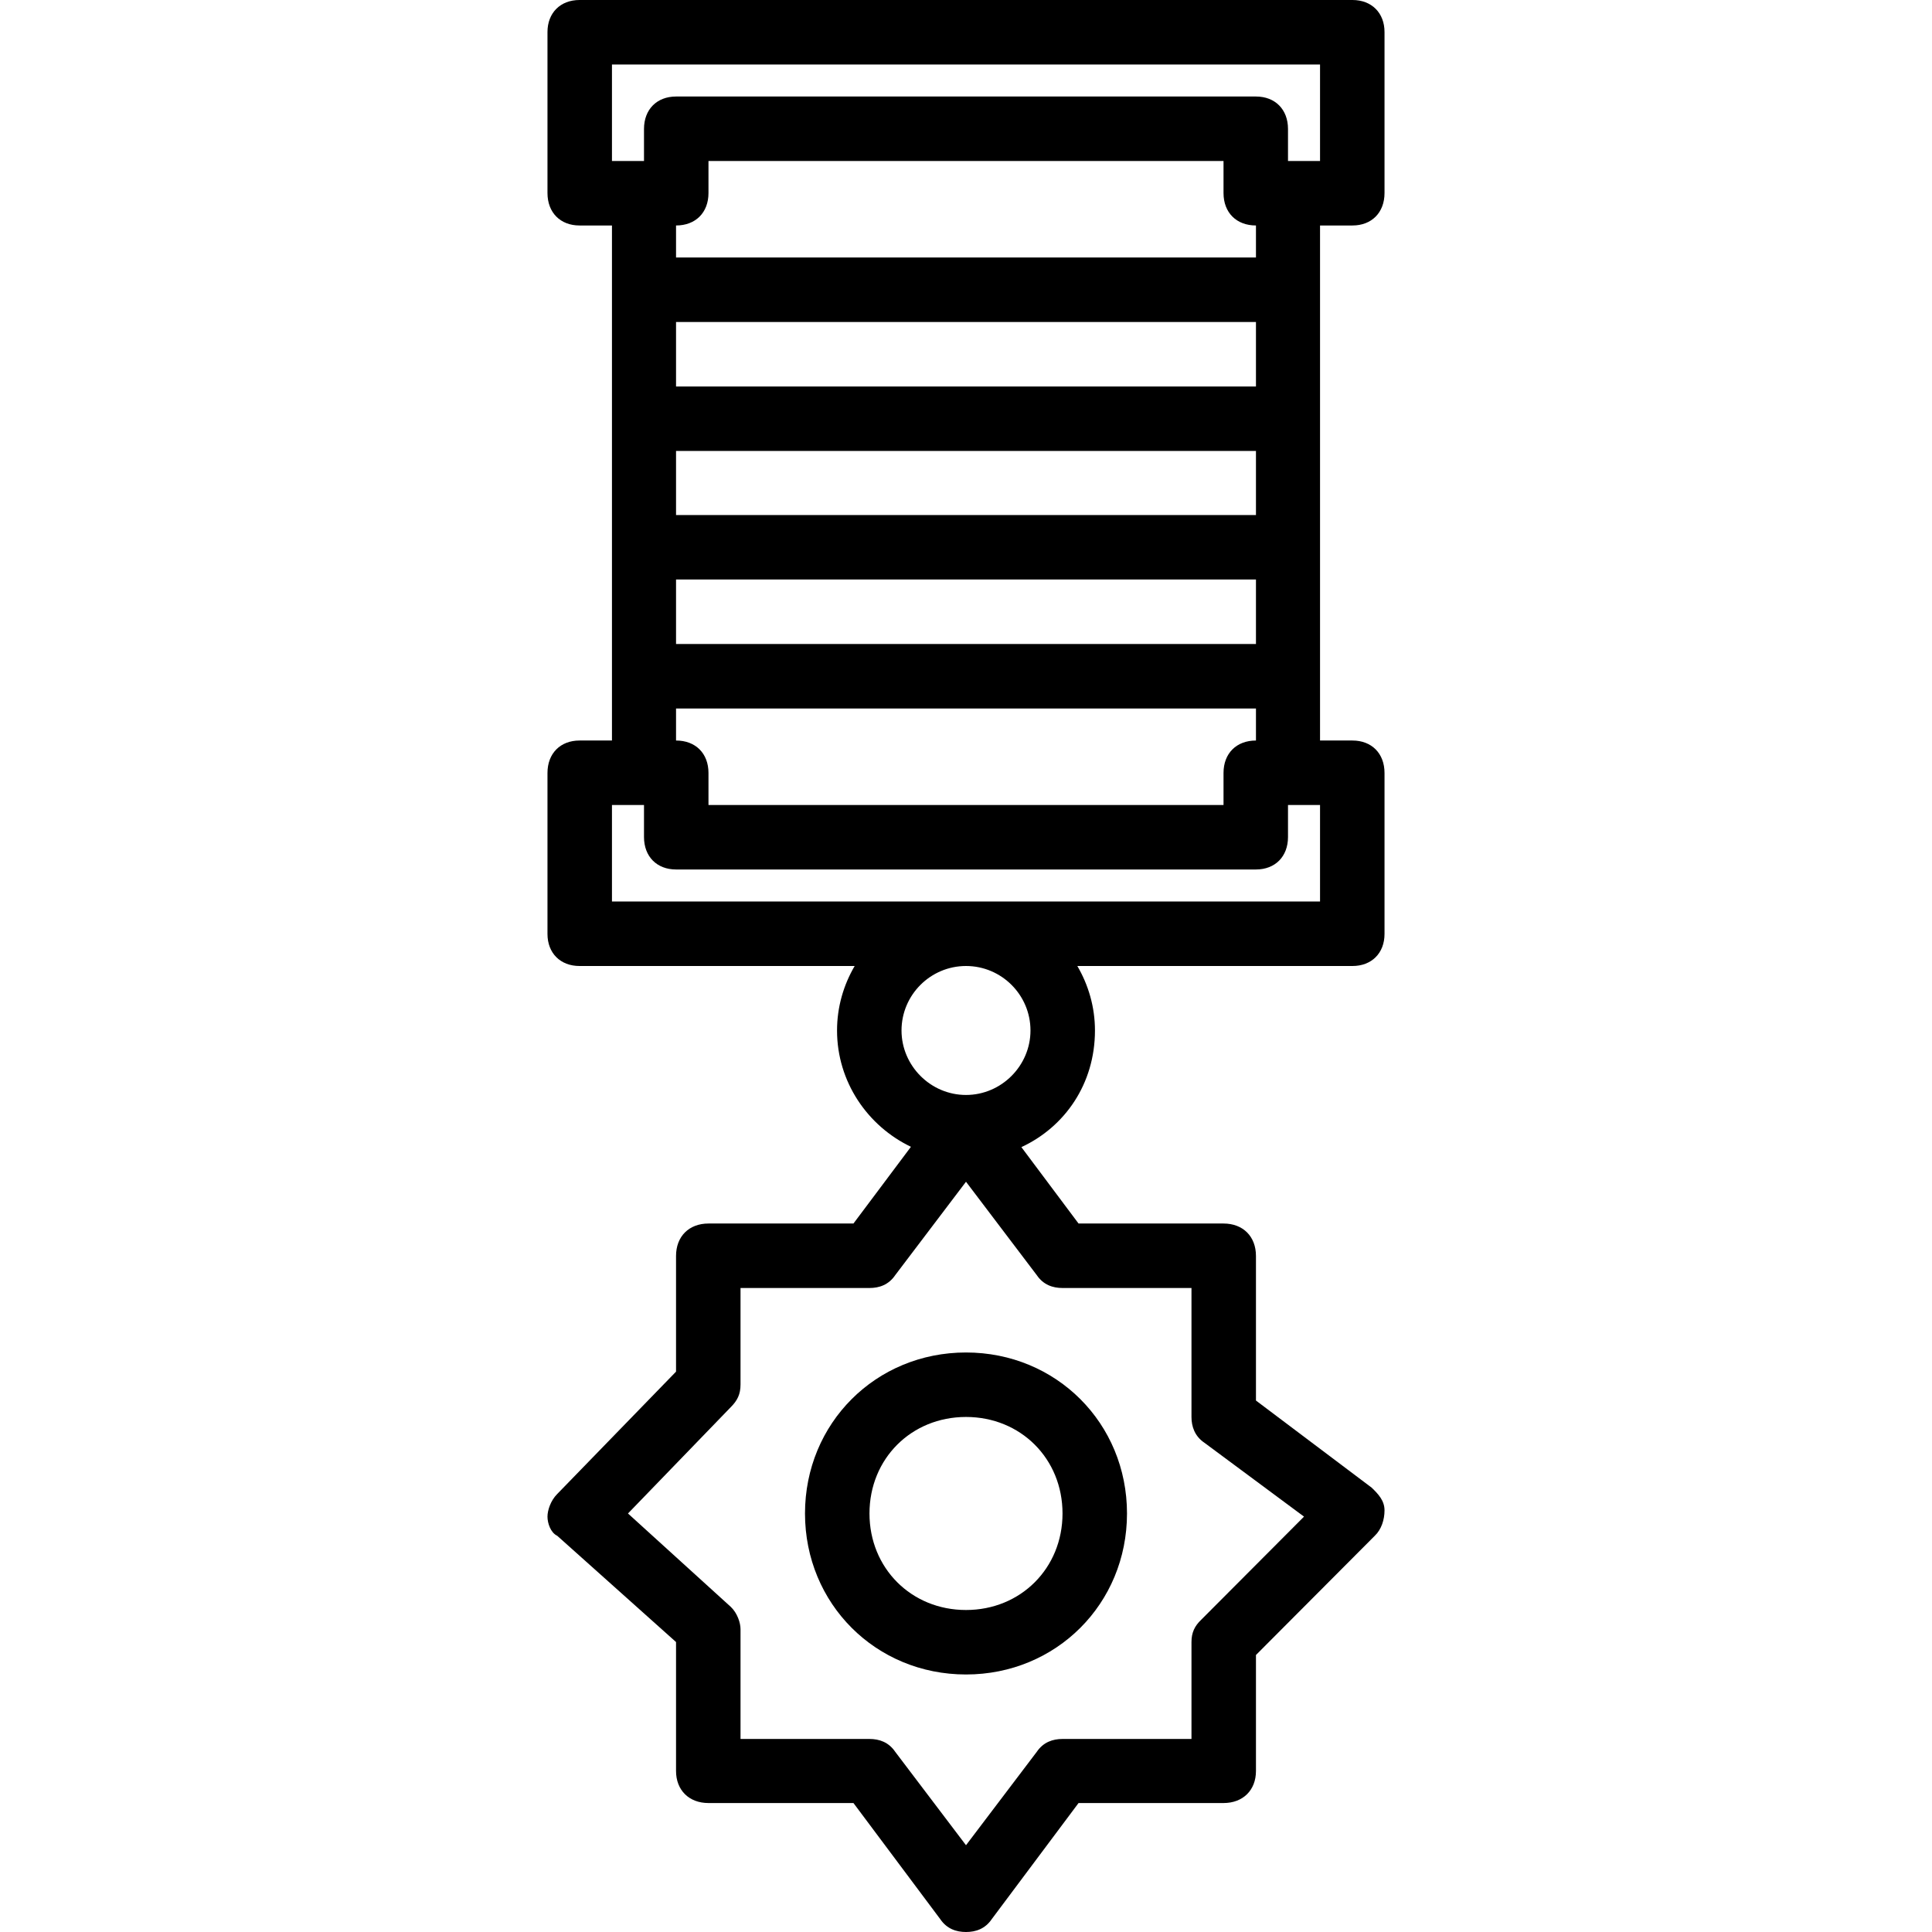 <svg xmlns="http://www.w3.org/2000/svg" width="32" height="32" viewBox="0 0 24 24">
    <path d="M 10 18.801 C 10 19.922 10.879 20.801 12 20.801 C 13.121 20.801 14 19.922 14 18.801 C 14 17.68 13.121 16.801 12 16.801 C 10.879 16.801 10 17.68 10 18.801 Z M 13.199 18.801 C 13.199 19.48 12.68 20 12 20 C 11.32 20 10.801 19.48 10.801 18.801 C 10.801 18.121 11.32 17.602 12 17.602 C 12.68 17.602 13.199 18.121 13.199 18.801 Z M 13.199 18.801"/>
    <path d="M 16.398 6.801 L 16.398 2.801 L 16.801 2.801 C 17.039 2.801 17.199 2.641 17.199 2.398 L 17.199 0.398 C 17.199 0.16 17.039 0 16.801 0 L 7.199 0 C 6.961 0 6.801 0.16 6.801 0.398 L 6.801 2.398 C 6.801 2.641 6.961 2.801 7.199 2.801 L 7.602 2.801 L 7.602 9.199 L 7.199 9.199 C 6.961 9.199 6.801 9.359 6.801 9.602 L 6.801 11.602 C 6.801 11.84 6.961 12 7.199 12 L 10.617 12 C 10.48 12.234 10.398 12.508 10.398 12.801 C 10.398 13.438 10.777 13.988 11.316 14.246 L 10.602 15.199 L 8.801 15.199 C 8.559 15.199 8.398 15.359 8.398 15.602 L 8.398 17.039 L 6.922 18.559 C 6.84 18.641 6.801 18.762 6.801 18.84 C 6.801 18.922 6.84 19.039 6.922 19.078 L 8.398 20.398 L 8.398 22 C 8.398 22.238 8.559 22.398 8.801 22.398 L 10.602 22.398 L 11.68 23.84 C 11.762 23.961 11.879 24 12 24 C 12.121 24 12.238 23.961 12.32 23.84 L 13.398 22.398 L 15.199 22.398 C 15.441 22.398 15.602 22.238 15.602 22 L 15.602 20.559 L 17.078 19.078 C 17.16 19 17.199 18.879 17.199 18.762 C 17.199 18.641 17.121 18.559 17.039 18.48 L 15.602 17.398 L 15.602 15.602 C 15.602 15.359 15.441 15.199 15.199 15.199 L 13.398 15.199 L 12.688 14.25 C 13.227 14 13.602 13.465 13.602 12.801 C 13.602 12.508 13.52 12.234 13.383 12 L 16.801 12 C 17.039 12 17.199 11.84 17.199 11.602 L 17.199 9.602 C 17.199 9.359 17.039 9.199 16.801 9.199 L 16.398 9.199 Z M 15.602 4.801 L 8.398 4.801 L 8.398 4 L 15.602 4 Z M 8.398 5.602 L 15.602 5.602 L 15.602 6.398 L 8.398 6.398 Z M 8.398 7.199 L 15.602 7.199 L 15.602 8 L 8.398 8 Z M 7.602 0.801 L 16.398 0.801 L 16.398 2 L 16 2 L 16 1.602 C 16 1.359 15.84 1.199 15.602 1.199 L 8.398 1.199 C 8.16 1.199 8 1.359 8 1.602 L 8 2 L 7.602 2 Z M 8.801 2.398 L 8.801 2 L 15.199 2 L 15.199 2.398 C 15.199 2.641 15.359 2.801 15.602 2.801 L 15.602 3.199 L 8.398 3.199 L 8.398 2.801 C 8.641 2.801 8.801 2.641 8.801 2.398 Z M 13.199 16 L 14.801 16 L 14.801 17.602 C 14.801 17.719 14.84 17.84 14.961 17.922 L 16.199 18.84 L 14.922 20.121 C 14.84 20.199 14.801 20.281 14.801 20.398 L 14.801 21.602 L 13.199 21.602 C 13.078 21.602 12.961 21.641 12.879 21.762 L 12 22.922 L 11.121 21.762 C 11.039 21.641 10.922 21.602 10.801 21.602 L 9.199 21.602 L 9.199 20.238 C 9.199 20.16 9.16 20.039 9.078 19.961 L 7.801 18.801 L 9.078 17.48 C 9.16 17.398 9.199 17.32 9.199 17.199 L 9.199 16 L 10.801 16 C 10.922 16 11.039 15.961 11.121 15.84 L 12 14.68 L 12.879 15.84 C 12.961 15.961 13.078 16 13.199 16 Z M 12.801 12.801 C 12.801 13.238 12.441 13.602 12 13.602 C 11.559 13.602 11.199 13.238 11.199 12.801 C 11.199 12.359 11.559 12 12 12 C 12.441 12 12.801 12.359 12.801 12.801 Z M 16.398 11.199 L 7.602 11.199 L 7.602 10 L 8 10 L 8 10.398 C 8 10.641 8.16 10.801 8.398 10.801 L 15.602 10.801 C 15.84 10.801 16 10.641 16 10.398 L 16 10 L 16.398 10 Z M 15.199 9.602 L 15.199 10 L 8.801 10 L 8.801 9.602 C 8.801 9.359 8.641 9.199 8.398 9.199 L 8.398 8.801 L 15.602 8.801 L 15.602 9.199 C 15.359 9.199 15.199 9.359 15.199 9.602 Z M 15.199 9.602"/>
</svg>

